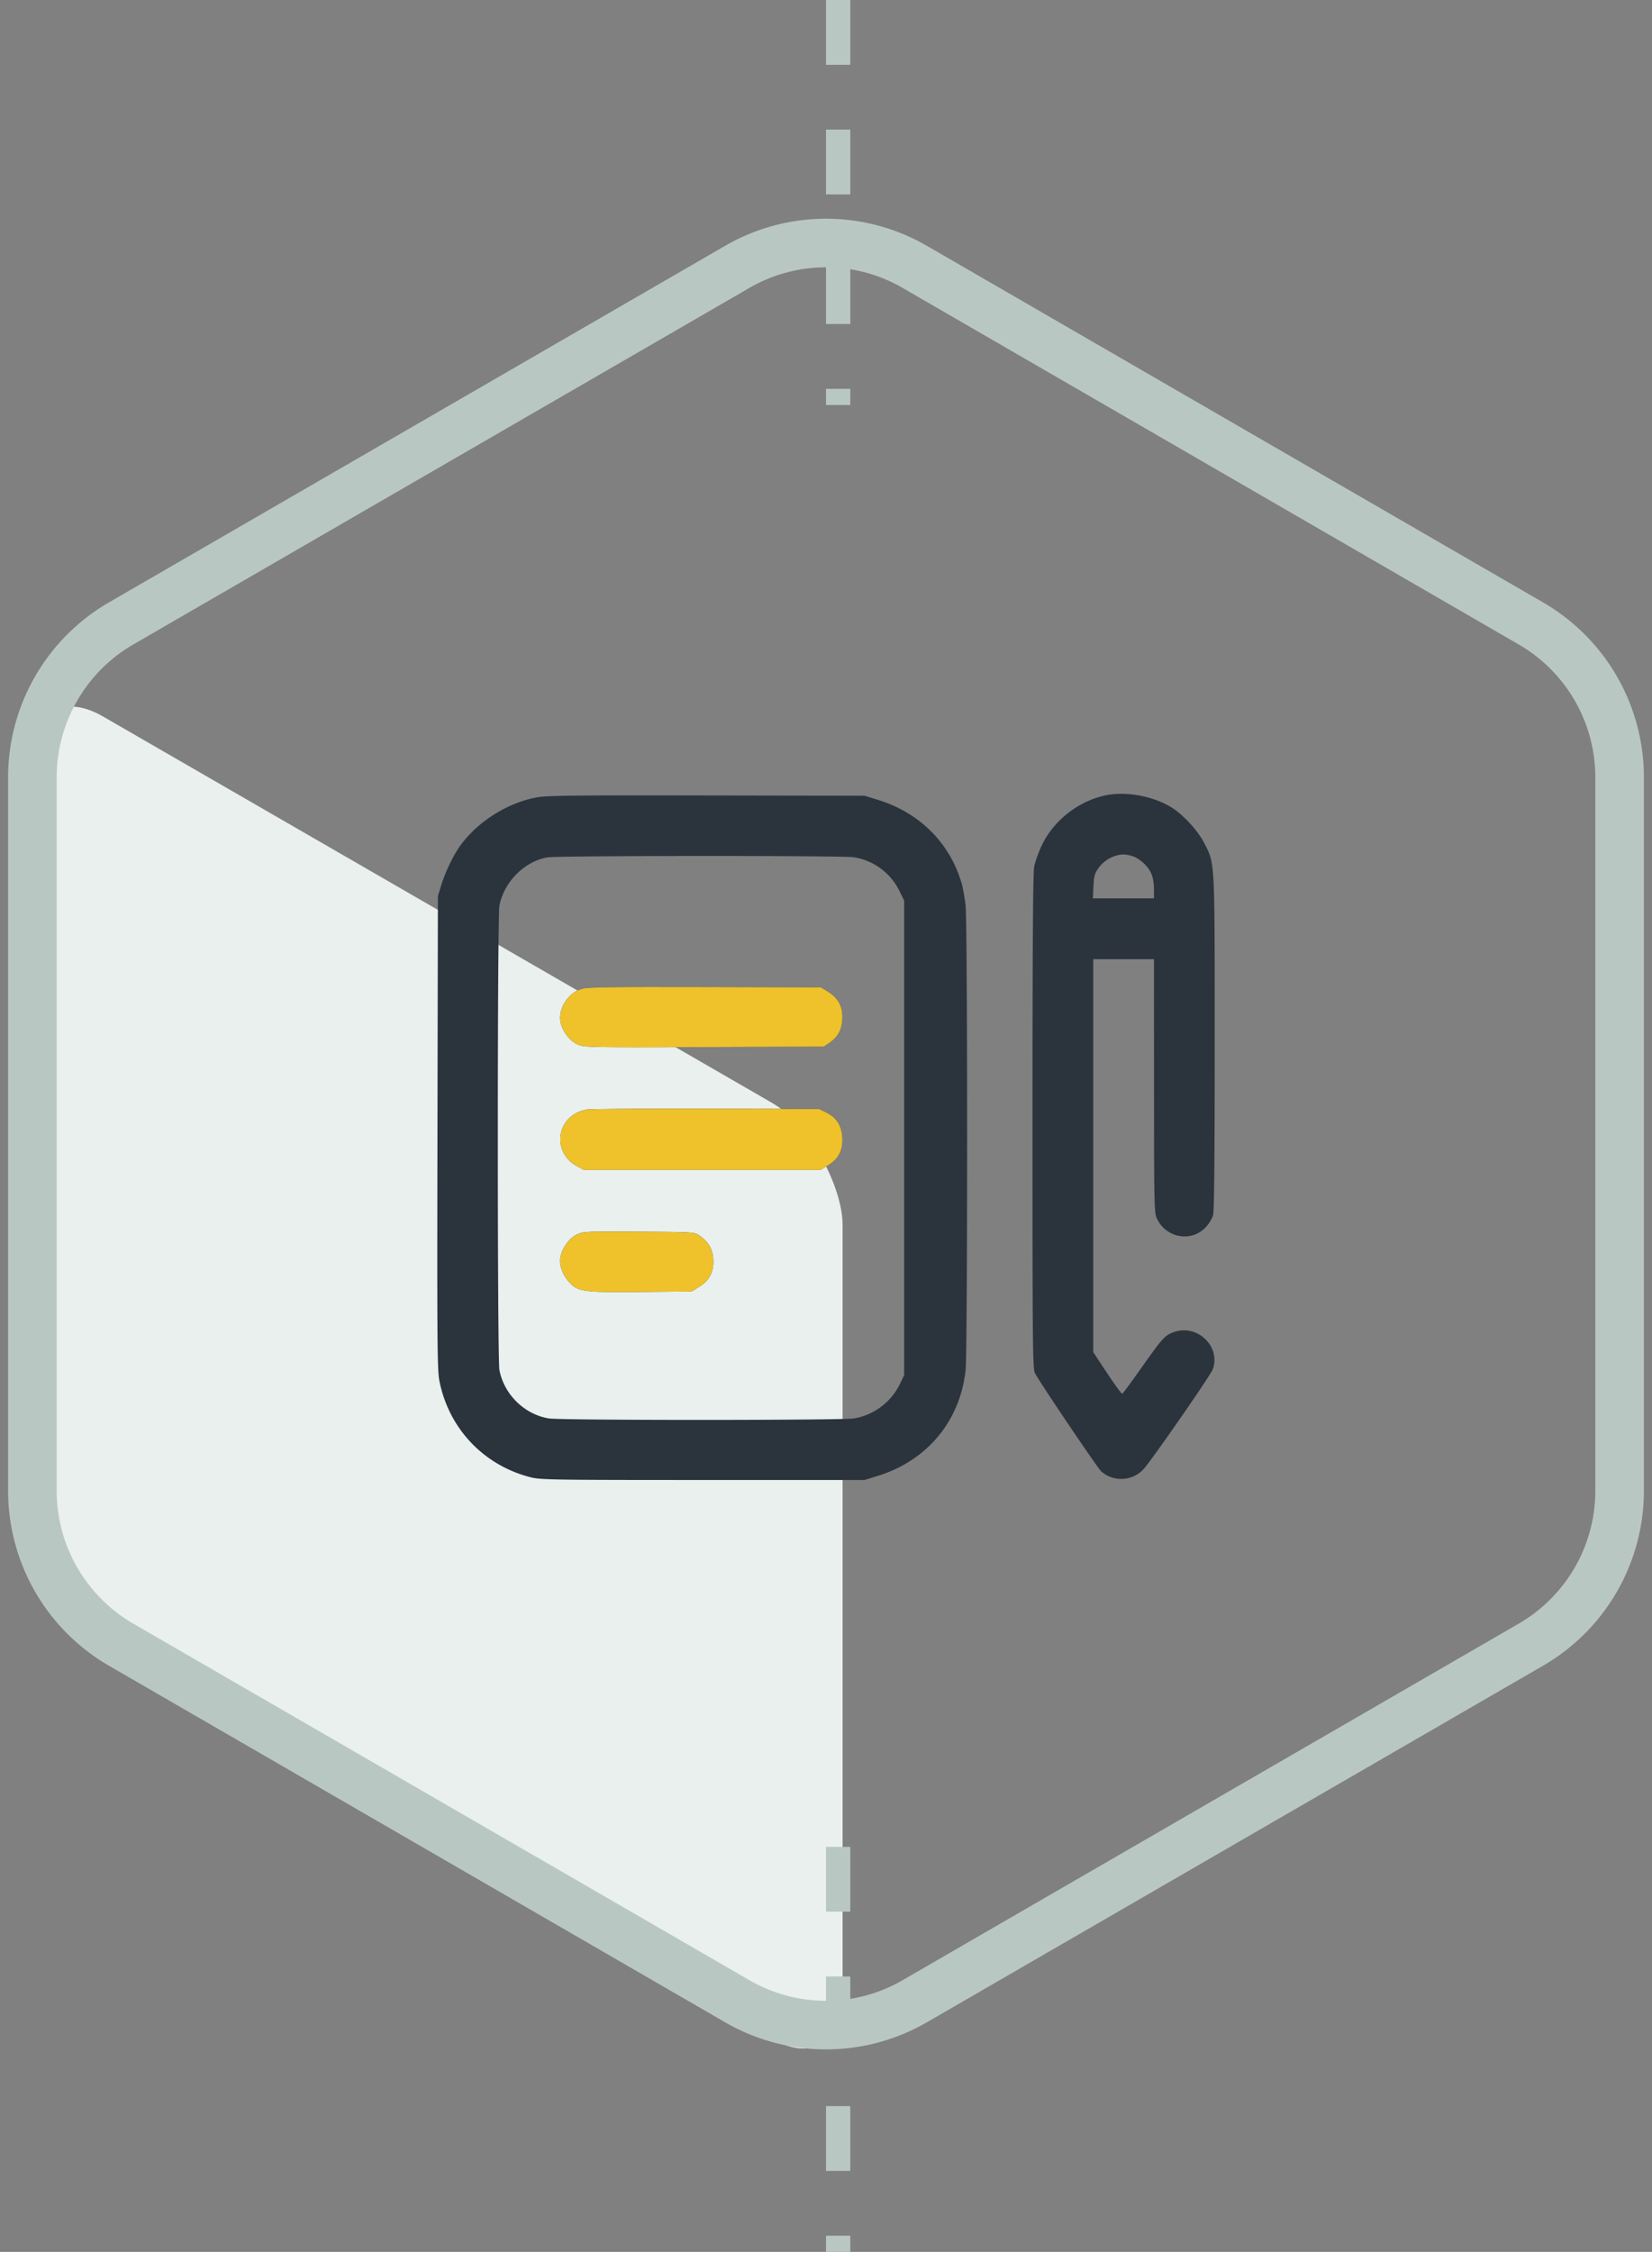 <svg width="102" height="139" fill="none" xmlns="http://www.w3.org/2000/svg"><rect width="100%" height="100%" fill="#808080" stroke="none"/><rect width="57.765" height="57.765" rx="5" transform="matrix(.866 .5 0 1 2 41.708)" fill="#E9F0ED"/><path d="M45.525 16.47a10.931 10.931 0 0110.95 0l38.05 22.013A10.978 10.978 0 01100 47.987v44.026a10.98 10.98 0 01-5.475 9.504l-38.05 22.013a10.933 10.933 0 01-10.95 0l-38.05-22.013A10.979 10.979 0 012 92.013V47.987a10.98 10.98 0 015.476-9.504L45.525 16.47z" stroke="#B9C7C2" stroke-width="3"/><path stroke="#B9C7C2" stroke-width="1.5" stroke-dasharray="4 4" d="M51.75 0v25m0 89v25"/><path fill-rule="evenodd" clip-rule="evenodd" d="M68.177 49.111c-1.64.375-3.132 1.56-3.847 3.055-.21.44-.426 1.049-.48 1.355-.07.38-.101 5.379-.101 15.75 0 13.907.013 15.218.154 15.49.282.546 3.85 5.838 4.079 6.048.742.684 1.94.627 2.624-.125.526-.578 4.156-5.815 4.28-6.176.496-1.431-1.004-2.822-2.448-2.27-.526.201-.68.372-1.98 2.216-.602.852-1.126 1.56-1.167 1.575-.04.014-.46-.557-.932-1.27l-.859-1.297V59.206h3.751l.002 7.814c.002 7.405.011 7.833.176 8.189.561 1.214 2.133 1.492 3.024.536.19-.204.392-.535.447-.735.07-.25.1-3.589.1-10.642-.001-11.422.02-11.002-.629-12.296-.42-.837-1.406-1.885-2.182-2.321-1.179-.662-2.789-.919-4.011-.64zm-35.022.105c-1.803.33-3.63 1.474-4.713 2.95-.438.597-.933 1.617-1.193 2.457l-.212.688-.027 14.595c-.024 13.086-.012 14.673.123 15.346.588 2.934 2.726 5.19 5.628 5.934.604.155 1.368.167 10.638.167h9.988l.844-.264c3.041-.953 5.063-3.407 5.39-6.54.124-1.199.124-27.431 0-28.615-.051-.483-.16-1.11-.242-1.394-.726-2.499-2.585-4.362-5.148-5.16l-.844-.263-9.753-.017c-8.072-.015-9.878.005-10.48.116zm36.715 3.613c.461.128.991.6 1.206 1.073.106.233.172.6.173.963l.002.586H67.48l.033-.735c.028-.616.075-.796.29-1.105a2.042 2.042 0 011.089-.79c.352-.107.573-.105.978.008zm-17.157.085a3.792 3.792 0 012.808 2.056l.304.618v29.289l-.244.516a3.885 3.885 0 01-2.85 2.16c-.752.122-18.095.123-18.845 0-1.506-.247-2.768-1.485-3.051-2.994-.131-.695-.131-27.955 0-28.649.275-1.465 1.552-2.75 2.966-2.988.654-.11 18.246-.117 18.912-.008zM35.948 61.03c-.752.205-1.361 1.008-1.363 1.798-.002.623.502 1.388 1.085 1.646.386.17.707.177 7.8.153l7.398-.025.33-.226c.53-.364.77-.793.809-1.451.046-.766-.23-1.305-.87-1.702l-.455-.282-7.135-.018c-5.733-.015-7.225.006-7.6.108zm.277 7.46c-1.856.326-2.231 2.62-.574 3.507l.387.207h14.644l.454-.281c.642-.398.917-.936.87-1.702-.044-.748-.356-1.24-.981-1.548l-.452-.223-6.986-.013c-3.843-.008-7.155.016-7.362.052zm-.573 7.694c-.57.26-1.069 1.03-1.067 1.643 0 .418.213.93.533 1.284.566.627.839.665 4.464.632l3.13-.03.453-.281c.641-.398.917-.936.87-1.702-.037-.636-.281-1.056-.846-1.46-.304-.217-.316-.217-3.728-.24-3.185-.022-3.45-.011-3.81.154z" fill="#2B343D"/><path fill-rule="evenodd" clip-rule="evenodd" d="M35.947 61.032c-.752.204-1.36 1.008-1.363 1.798-.002.623.503 1.388 1.085 1.645.386.171.708.178 7.8.154l7.398-.026.33-.226c.53-.364.77-.792.809-1.45.046-.767-.23-1.305-.87-1.703l-.455-.281-7.134-.019c-5.734-.015-7.226.007-7.6.108zm.277 7.459c-1.856.327-2.231 2.62-.574 3.508l.387.207h14.644l.454-.282c.642-.397.917-.935.871-1.702-.045-.748-.357-1.24-.982-1.548l-.452-.222-6.986-.014c-3.843-.007-7.155.016-7.361.053zm-.573 7.694c-.57.261-1.069 1.03-1.067 1.643.001.419.213.93.533 1.284.566.627.839.666 4.465.632l3.128-.03.454-.28c.641-.398.917-.937.871-1.702-.038-.636-.282-1.056-.847-1.46-.304-.217-.316-.218-3.728-.24-3.185-.022-3.45-.012-3.809.153z" fill="#EFC22B"/></svg>
